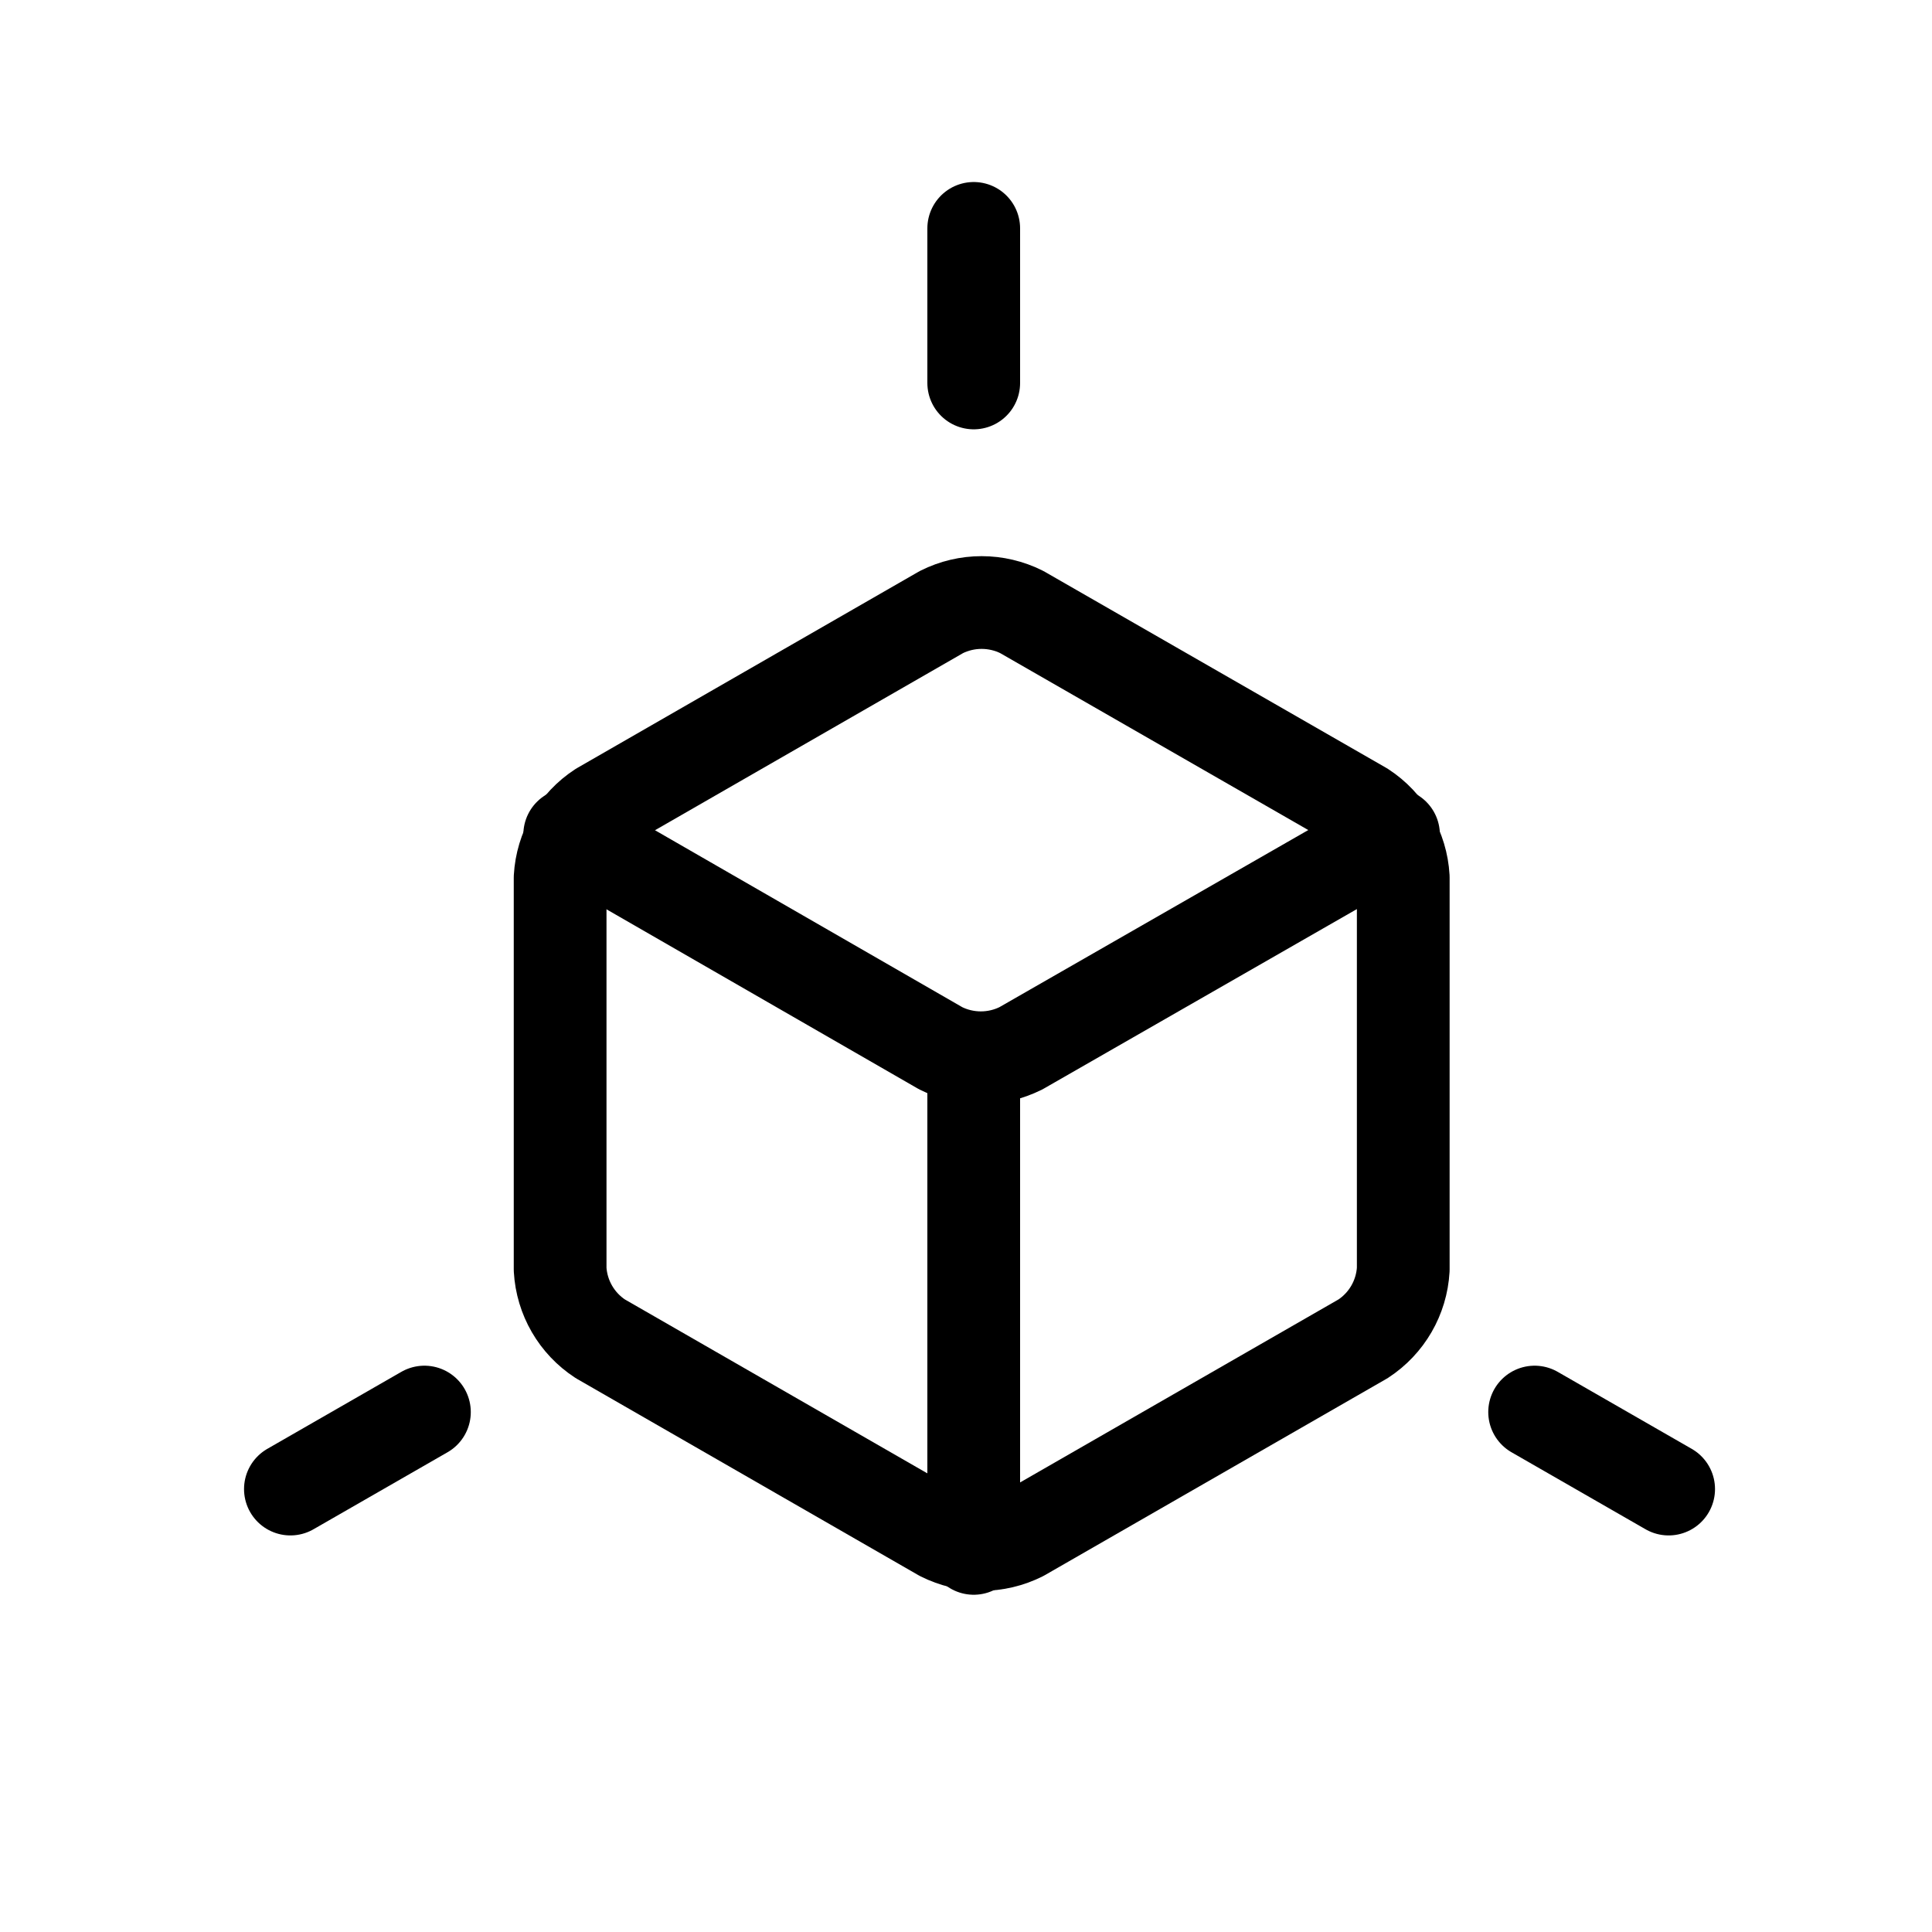 <?xml version="1.0" encoding="UTF-8" standalone="no"?>
<svg width="125px" height="125px" viewBox="0 0 125 125" version="1.1" xmlns="http://www.w3.org/2000/svg" xmlns:xlink="http://www.w3.org/1999/xlink">
    <!-- Generator: Sketch 40.1 (33804) - http://www.bohemiancoding.com/sketch -->
    <title>Export-Light</title>
    <desc>Created with Sketch.</desc>
    <defs></defs>
    <g id="Icons" stroke="none" stroke-width="1" fill="none" fill-rule="evenodd" stroke-linecap="round" stroke-linejoin="round">
        <g id="Export-Light" stroke-width="6" stroke="#000000">
            <g id="perspective" transform="translate(18, 14)">
                <g id="Icons">
                    <path d="M72.79,68.13 C72.686,69.955 71.721,71.622 70.19,72.62 L48.11,85.31 C46.474,86.132 44.546,86.132 42.91,85.31 L20.84,72.62 C19.309,71.622 18.344,69.955 18.24,68.13 L18.24,42.78 C18.344,40.955 19.309,39.288 20.84,38.29 L42.91,25.6 C44.546,24.778 46.474,24.778 48.11,25.6 L70.19,38.28 C71.721,39.278 72.686,40.945 72.79,42.77 L72.79,68.13 Z" id="Shape"></path>
                    <path d="M18.86,40 L42.86,53.82 C44.496,54.642 46.424,54.642 48.06,53.82 L72.16,40" id="Shape"></path>
                    <path d="M9.46,77.36 L0.789,82.342" id="Shape"></path>
                    <path d="M81.29,77.36 L89.961,82.342" id="Shape"></path>
                    <path d="M45,54.83 L45,86.18" id="Shape"></path>
                    <path d="M45,0.777 L45,10.777" id="Shape"></path>
                    <path id="Shape"></path>
                    <path id="Shape"></path>
                </g>
            </g>
        </g>
    </g>
</svg>